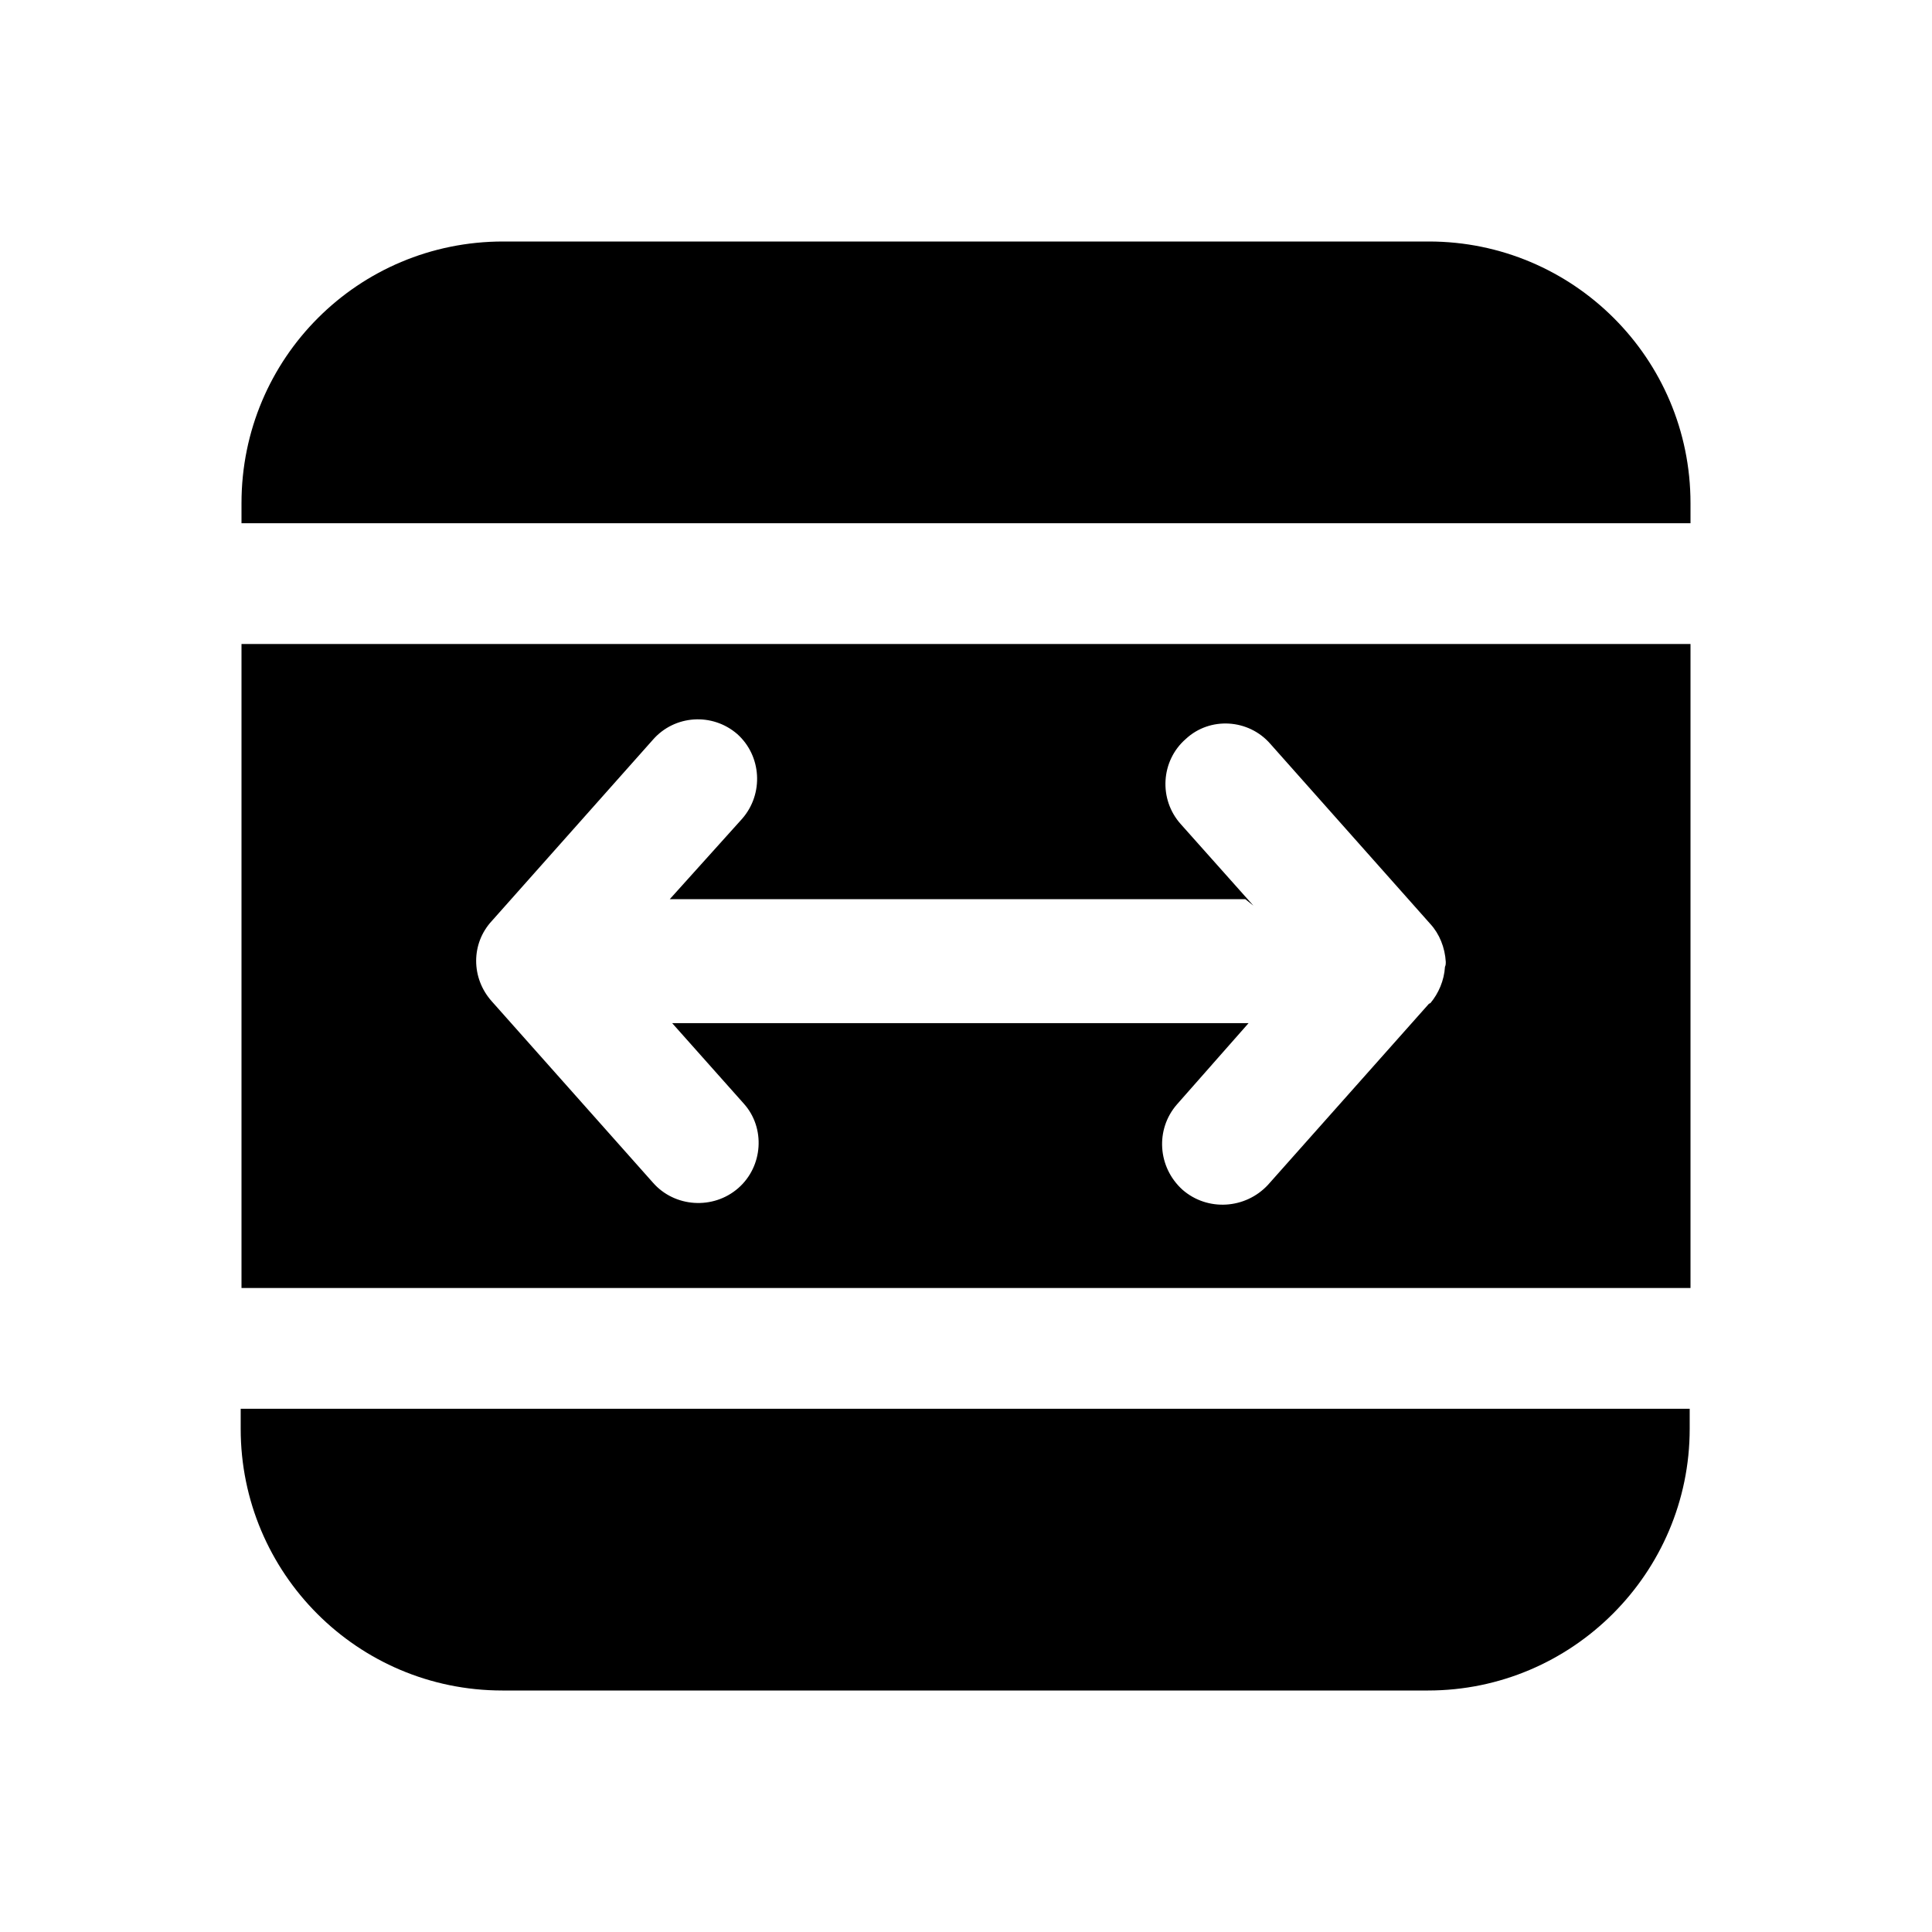 <svg viewBox="0 0 24 24" xmlns="http://www.w3.org/2000/svg"><path fill="currentColor" d="M3 6.25C3 4.45 4.45 3 6.25 3h11.5C19.54 3 21 4.45 21 6.25v.25H3v-.25ZM3 8v8h18V8H3Zm12.57 3.25l-.9-1.01c-.28-.31-.25-.79.06-1.06 .3-.28.78-.25 1.05.06l1.99 2.24c.11.12.18.29.19.47 0 .02 0 .04-.01.06 -.01.17-.08.33-.18.45l-.02.01 -2 2.25c-.28.3-.75.33-1.06.06 -.31-.28-.34-.75-.07-1.06l.89-1.01H8.35l.89 1c.27.3.24.78-.07 1.05s-.79.24-1.06-.07l-2-2.25c-.26-.29-.26-.72 0-1l2-2.25c.27-.31.74-.34 1.05-.07 .3.27.33.74.06 1.05l-.9 1h7.15Zm-12.58 6.5v-.25h18v.25c0 1.79-1.46 3.25-3.25 3.25H6.24c-1.8 0-3.25-1.46-3.25-3.25Z"/></svg>